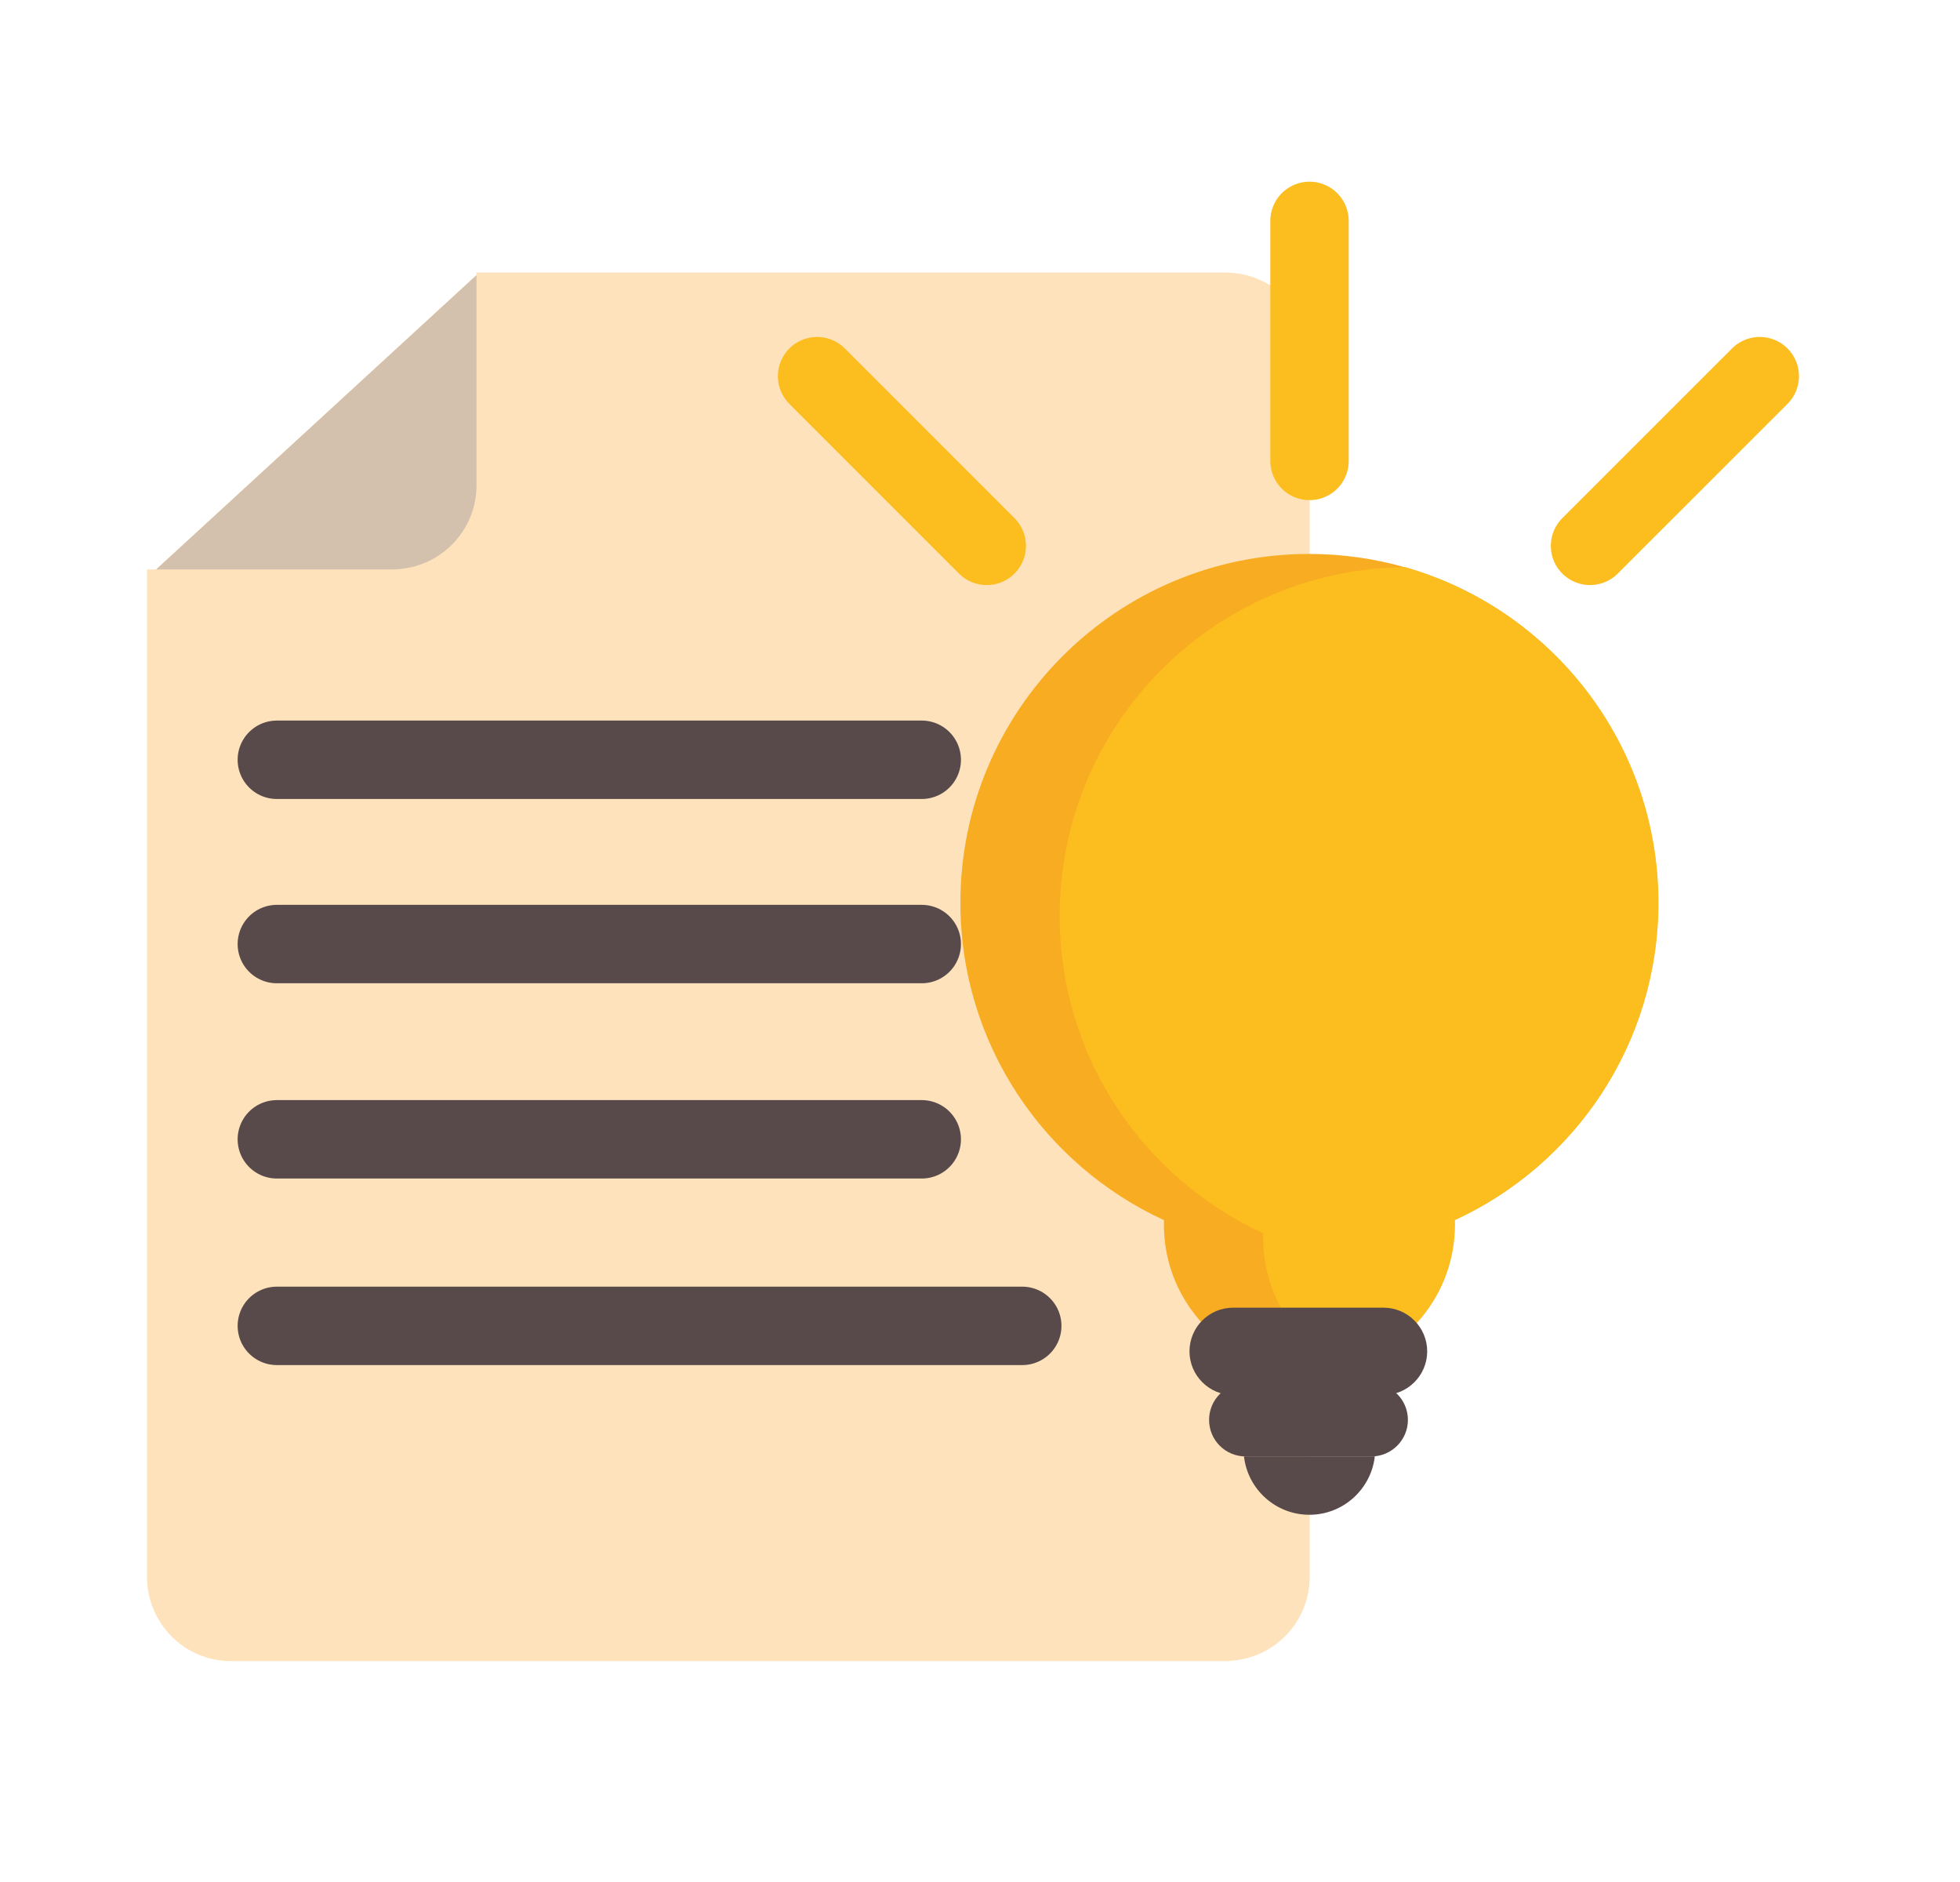 <svg width="25" height="24" viewBox="0 0 25 24" fill="none" xmlns="http://www.w3.org/2000/svg">
<path d="M16.705 4.546V20.11C16.705 20.688 16.246 21.158 15.674 21.18V21.183H2.947C2.355 21.183 1.875 20.702 1.875 20.11V7.262H1.991L6.076 3.508V3.475H15.674V3.477C16.246 3.499 16.705 3.968 16.705 4.546Z" fill="#FEE2BB"/>
<path d="M6.078 3.509V6.189C6.078 6.767 5.62 7.236 5.048 7.26V7.262H1.992L6.078 3.509Z" fill="#D3C0AD"/>
<path d="M18.552 15.559C18.552 15.579 18.553 15.598 18.553 15.618C18.553 16.505 17.931 17.247 17.099 17.43C16.97 17.458 16.837 17.473 16.7 17.473C15.675 17.473 14.846 16.643 14.846 15.62C14.846 15.6 14.847 15.58 14.847 15.56C13.316 14.856 12.25 13.311 12.25 11.514C12.25 9.057 14.242 7.064 16.7 7.064C17.122 7.064 17.532 7.124 17.919 7.234C19.783 7.764 21.149 9.48 21.149 11.513C21.148 13.309 20.084 14.855 18.552 15.559Z" fill="#F8AC22"/>
<path d="M18.557 15.559C18.557 15.578 18.558 15.598 18.558 15.618C18.558 16.505 17.936 17.247 17.104 17.43C16.513 17.12 16.112 16.501 16.112 15.787C16.112 15.769 16.112 15.747 16.113 15.727C14.581 15.025 13.516 13.478 13.516 11.682C13.516 9.238 15.485 7.255 17.924 7.233C19.788 7.764 21.154 9.48 21.154 11.513C21.153 13.309 20.089 14.855 18.557 15.559Z" fill="#FCBD1F"/>
<path d="M18.204 17.233C18.204 17.54 17.954 17.79 17.647 17.79H15.729C15.422 17.79 15.172 17.54 15.172 17.233C15.172 16.924 15.422 16.676 15.729 16.676H17.647C17.954 16.676 18.204 16.926 18.204 17.233Z" fill="#584A4B"/>
<path d="M17.958 18.107C17.958 18.364 17.749 18.573 17.492 18.573H15.888C15.631 18.573 15.422 18.366 15.422 18.107C15.422 17.849 15.631 17.641 15.888 17.641H17.492C17.749 17.641 17.958 17.849 17.958 18.107Z" fill="#584A4B"/>
<path d="M15.867 18.572C15.914 18.991 16.27 19.317 16.701 19.317C17.133 19.317 17.488 18.991 17.536 18.572H15.867Z" fill="#584A4B"/>
<path d="M16.703 5.878V2.817" stroke="#FCBD1F" stroke-miterlimit="10" stroke-linecap="round" stroke-linejoin="round"/>
<path d="M20.281 6.961L22.446 4.797" stroke="#FCBD1F" stroke-miterlimit="10" stroke-linecap="round" stroke-linejoin="round"/>
<path d="M12.586 6.961L10.422 4.797" stroke="#FCBD1F" stroke-miterlimit="10" stroke-linecap="round" stroke-linejoin="round"/>
<path d="M3.531 9.689H11.757" stroke="#584A4B" stroke-miterlimit="10" stroke-linecap="round" stroke-linejoin="round"/>
<path d="M3.531 12.039H11.757" stroke="#584A4B" stroke-miterlimit="10" stroke-linecap="round" stroke-linejoin="round"/>
<path d="M3.531 14.529H11.757" stroke="#584A4B" stroke-miterlimit="10" stroke-linecap="round" stroke-linejoin="round"/>
<path d="M3.531 16.908H13.039" stroke="#584A4B" stroke-miterlimit="10" stroke-linecap="round" stroke-linejoin="round"/>
</svg>
